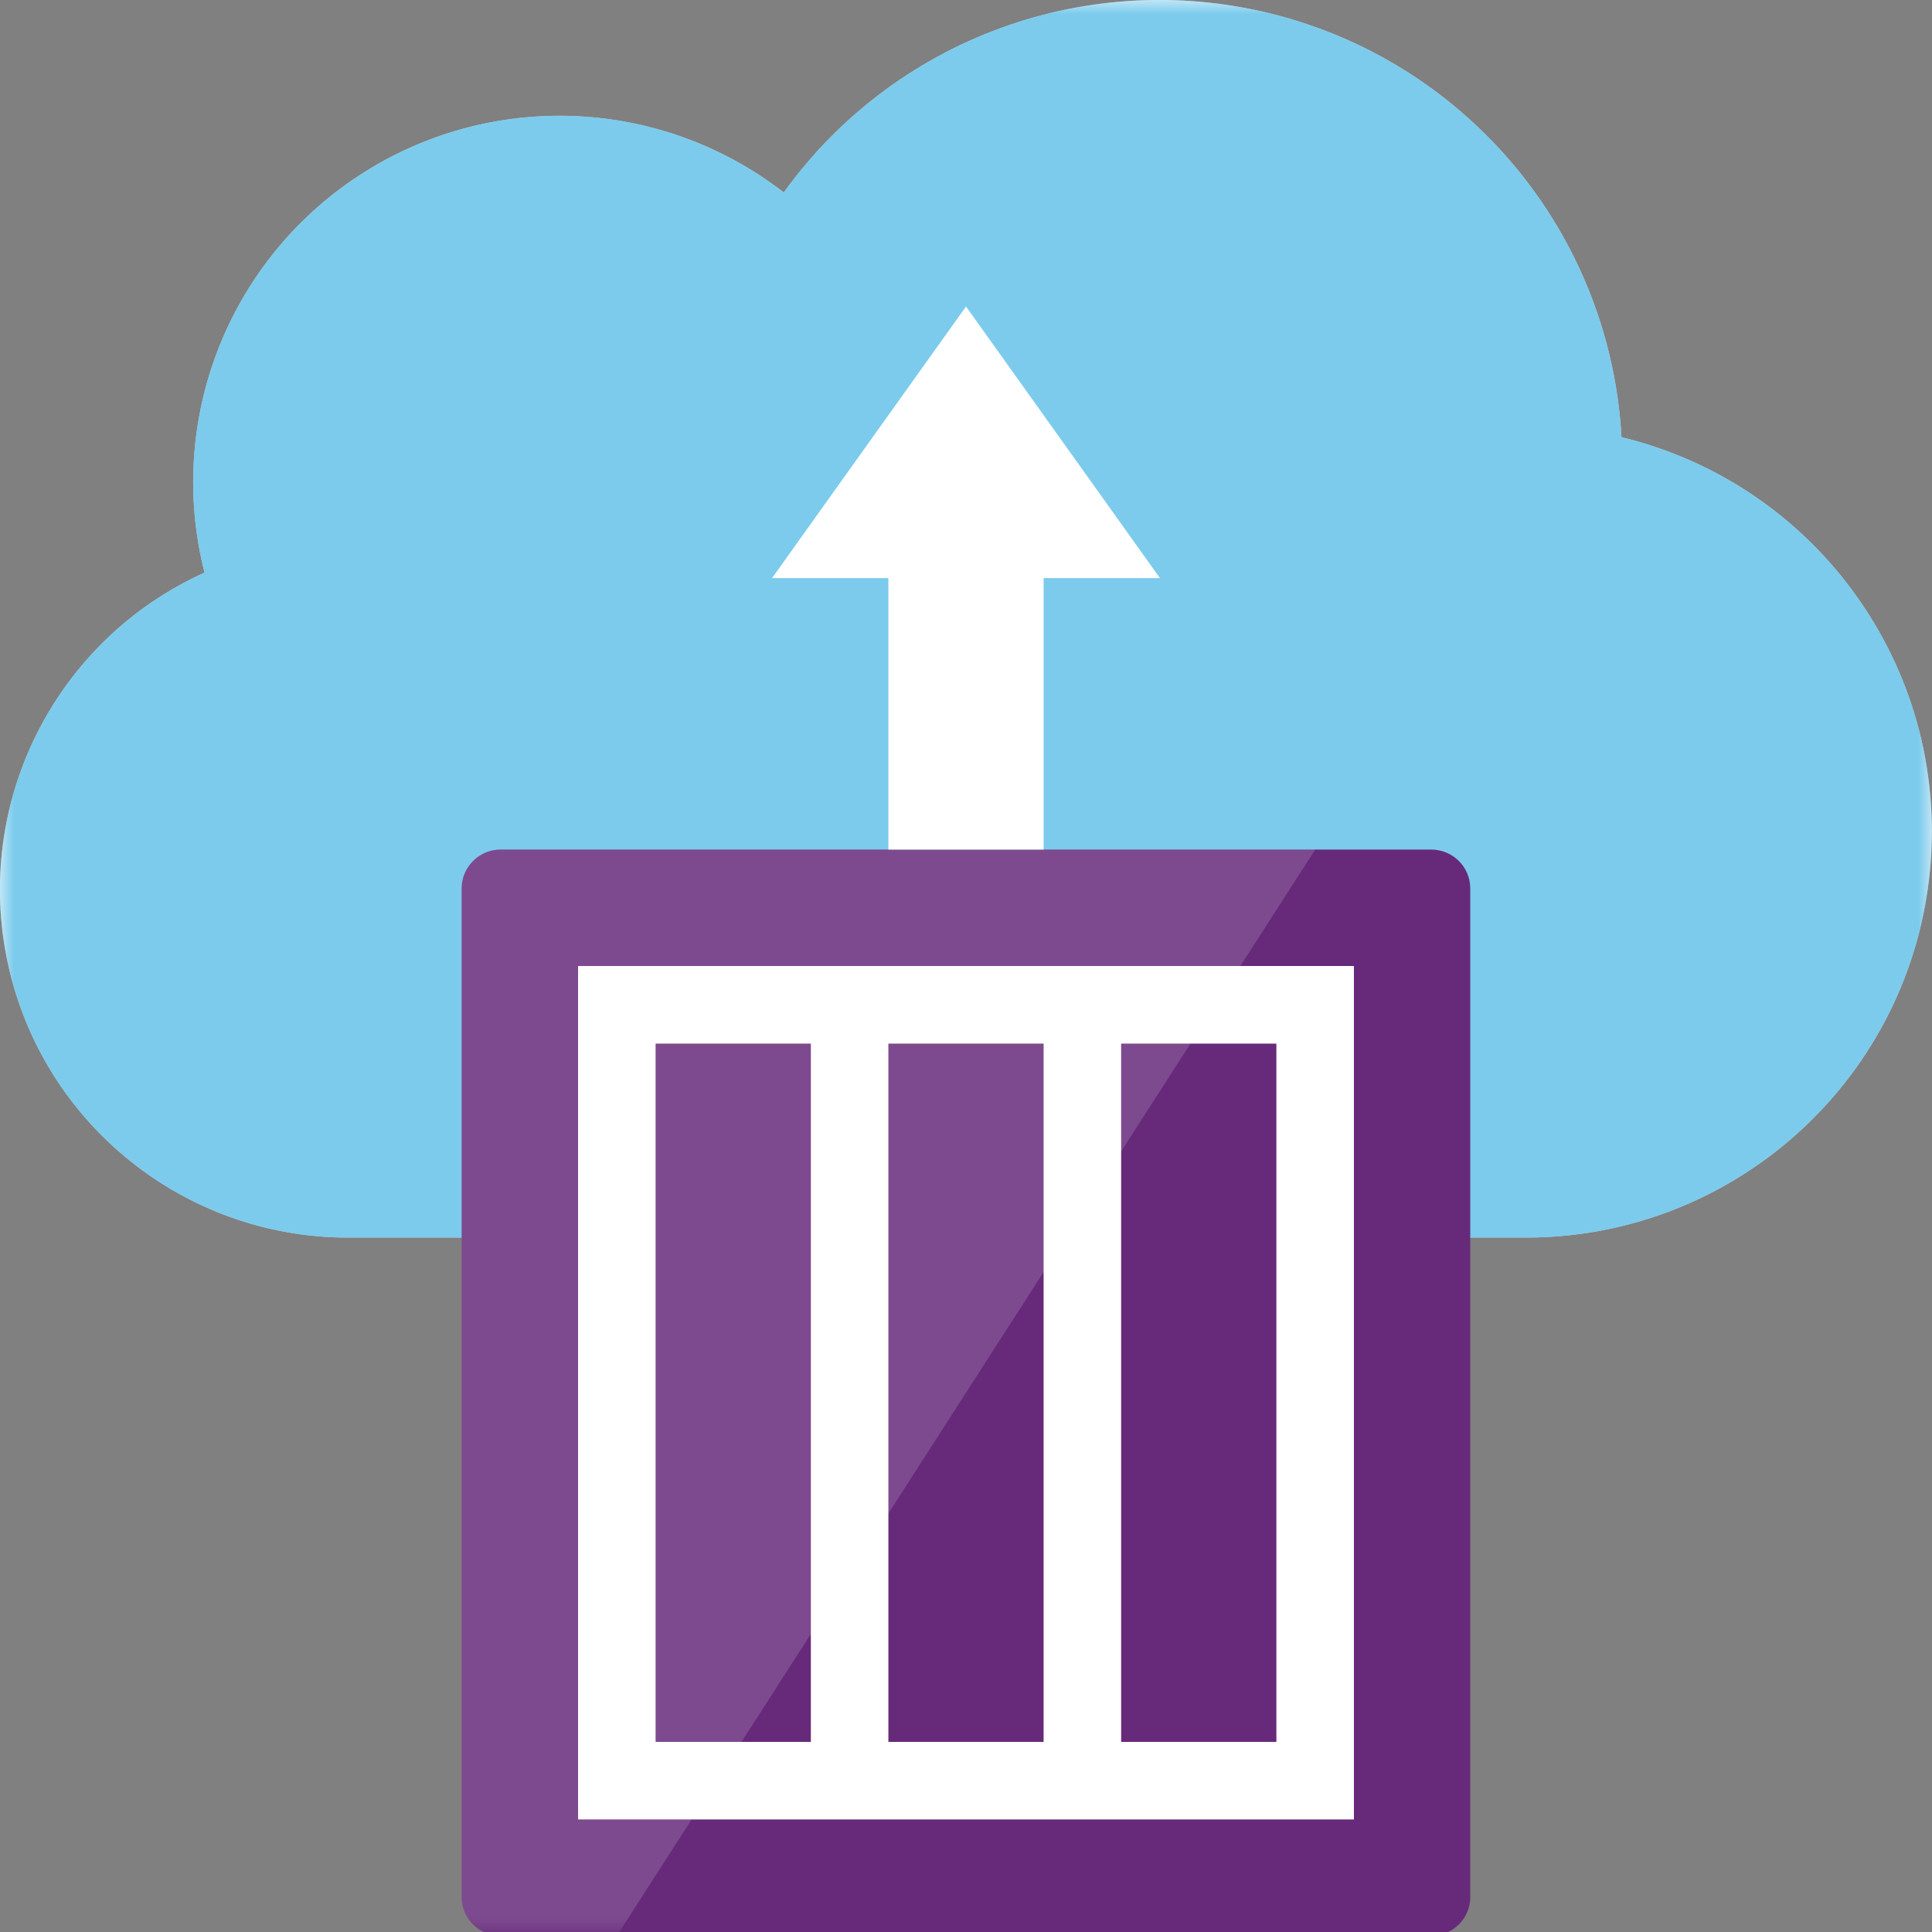 <?xml version="1.0" encoding="UTF-8"?>
<svg xmlns="http://www.w3.org/2000/svg" xmlns:xlink="http://www.w3.org/1999/xlink" width="70pt" height="70pt" viewBox="0 0 70 70" version="1.1">
<rect x="0" y="0" width="70" height="70" fill="#808080" stroke="none"/>
<defs>
<clipPath id="clip1">
  <path d="M 0 0 L 69.996 0 L 69.996 45 L 0 45 Z M 0 0 "/>
</clipPath>
<clipPath id="clip2">
  <path d="M 0 0 L 69.996 0 L 69.996 70 L 0 70 Z M 0 0 "/>
</clipPath>
<filter id="alpha" filterUnits="objectBoundingBox" x="0%" y="0%" width="100%" height="100%">
  <feColorMatrix type="matrix" in="SourceGraphic" values="0 0 0 0 1 0 0 0 0 1 0 0 0 0 1 0 0 0 1 0"/>
</filter>
<mask id="mask0">
  <g filter="url(#alpha)">
<rect x="0" y="0" width="70" height="70" style="fill:rgb(0%,0%,0%);fill-opacity:0.6;stroke:none;"/>
  </g>
</mask>
<clipPath id="clip3">
  <rect x="0" y="0" width="70" height="70"/>
</clipPath>
<g id="surface5" clip-path="url(#clip3)">
<path style=" stroke:none;fill-rule:nonzero;fill:rgb(14.51%,65.882%,87.843%);fill-opacity:1;" d="M 58.75 15.84 C 58.355 8.742 53.531 2.664 46.711 0.672 C 39.887 -1.32 32.551 1.203 28.398 6.973 C 23.918 3.504 17.73 3.262 12.992 6.371 C 8.254 9.48 6.012 15.254 7.41 20.746 C 2 23.191 -0.969 29.082 0.281 34.887 C 1.531 40.691 6.664 44.836 12.602 44.84 L 55.301 44.84 C 62.746 44.832 69.012 39.262 69.891 31.867 C 70.773 24.477 65.984 17.59 58.75 15.84 Z M 58.75 15.84 "/>
</g>
<clipPath id="clip4">
  <path d="M 0 0 L 69.996 0 L 69.996 70 L 0 70 Z M 0 0 "/>
</clipPath>
<mask id="mask1">
  <g filter="url(#alpha)">
<rect x="0" y="0" width="70" height="70" style="fill:rgb(0%,0%,0%);fill-opacity:0.149;stroke:none;"/>
  </g>
</mask>
<clipPath id="clip5">
  <rect x="0" y="0" width="70" height="70"/>
</clipPath>
<g id="surface8" clip-path="url(#clip5)">
<path style=" stroke:none;fill-rule:nonzero;fill:rgb(100%,100%,100%);fill-opacity:1;" d="M 18.133 30.781 C 17.355 30.785 16.727 31.414 16.727 32.188 L 16.727 68.734 C 16.727 69.508 17.355 70.137 18.133 70.137 L 22.348 70.137 L 47.652 30.781 Z M 18.133 30.781 "/>
</g>
<clipPath id="clip6">
  <path d="M 0 0 L 69.996 0 L 69.996 70 L 0 70 Z M 0 0 "/>
</clipPath>
<mask id="mask2">
  <g filter="url(#alpha)">
<rect x="0" y="0" width="70" height="70" style="fill:rgb(0%,0%,0%);fill-opacity:0.302;stroke:none;"/>
  </g>
</mask>
<clipPath id="clip7">
  <rect x="0" y="0" width="70" height="70"/>
</clipPath>
<g id="surface11" clip-path="url(#clip7)">
<path style=" stroke:none;fill-rule:nonzero;fill:rgb(72.549%,12.549%,14.51%);fill-opacity:1;" d="M 46.246 35 L 20.945 35 L 20.945 65.922 L 49.055 65.922 L 49.055 35 Z M 29.379 63.113 L 23.754 63.113 L 23.754 37.812 L 29.379 37.812 Z M 37.812 63.113 L 32.188 63.113 L 32.188 37.812 L 37.812 37.812 Z M 46.246 63.113 L 40.621 63.113 L 40.621 37.812 L 46.246 37.812 Z M 46.246 63.113 "/>
</g>
</defs>
<g id="surface1">
<g clip-path="url(#clip1)" clip-rule="nonzero">
<path style=" stroke:none;fill-rule:nonzero;fill:rgb(100%,100%,100%);fill-opacity:1;" d="M 58.75 15.84 C 58.355 8.742 53.531 2.664 46.711 0.672 C 39.887 -1.32 32.551 1.203 28.398 6.973 C 23.918 3.504 17.73 3.262 12.992 6.371 C 8.254 9.48 6.012 15.254 7.41 20.746 C 2 23.191 -0.969 29.082 0.281 34.887 C 1.531 40.691 6.664 44.836 12.602 44.84 L 55.301 44.84 C 62.746 44.832 69.012 39.262 69.891 31.867 C 70.773 24.477 65.984 17.59 58.75 15.84 Z M 58.75 15.84 "/>
</g>
<g clip-path="url(#clip2)" clip-rule="nonzero">
<use xlink:href="#surface5" mask="url(#mask0)"/>
</g>
<path style=" stroke:none;fill-rule:nonzero;fill:rgb(40.392%,16.471%,48.235%);fill-opacity:1;" d="M 18.133 30.781 C 17.355 30.785 16.727 31.414 16.727 32.188 L 16.727 68.734 C 16.727 69.508 17.355 70.137 18.133 70.137 L 51.863 70.137 C 52.641 70.137 53.27 69.508 53.27 68.734 L 53.27 32.188 C 53.27 31.414 52.641 30.785 51.863 30.781 Z M 18.133 30.781 "/>
<g clip-path="url(#clip4)" clip-rule="nonzero">
<use xlink:href="#surface8" mask="url(#mask1)"/>
</g>
<path style=" stroke:none;fill-rule:nonzero;fill:rgb(100%,100%,100%);fill-opacity:1;" d="M 27.973 20.945 L 35 11.105 L 42.027 20.945 L 37.812 20.945 L 37.812 30.781 L 32.188 30.781 L 32.188 20.945 Z M 27.973 20.945 "/>
<g clip-path="url(#clip6)" clip-rule="nonzero">
<use xlink:href="#surface11" mask="url(#mask2)"/>
</g>
<path style=" stroke:none;fill-rule:nonzero;fill:rgb(100%,100%,100%);fill-opacity:1;" d="M 46.246 35 L 20.945 35 L 20.945 65.922 L 49.055 65.922 L 49.055 35 Z M 29.379 63.113 L 23.754 63.113 L 23.754 37.812 L 29.379 37.812 Z M 37.812 63.113 L 32.188 63.113 L 32.188 37.812 L 37.812 37.812 Z M 46.246 63.113 L 40.621 63.113 L 40.621 37.812 L 46.246 37.812 Z M 46.246 63.113 "/>
</g>
</svg>
